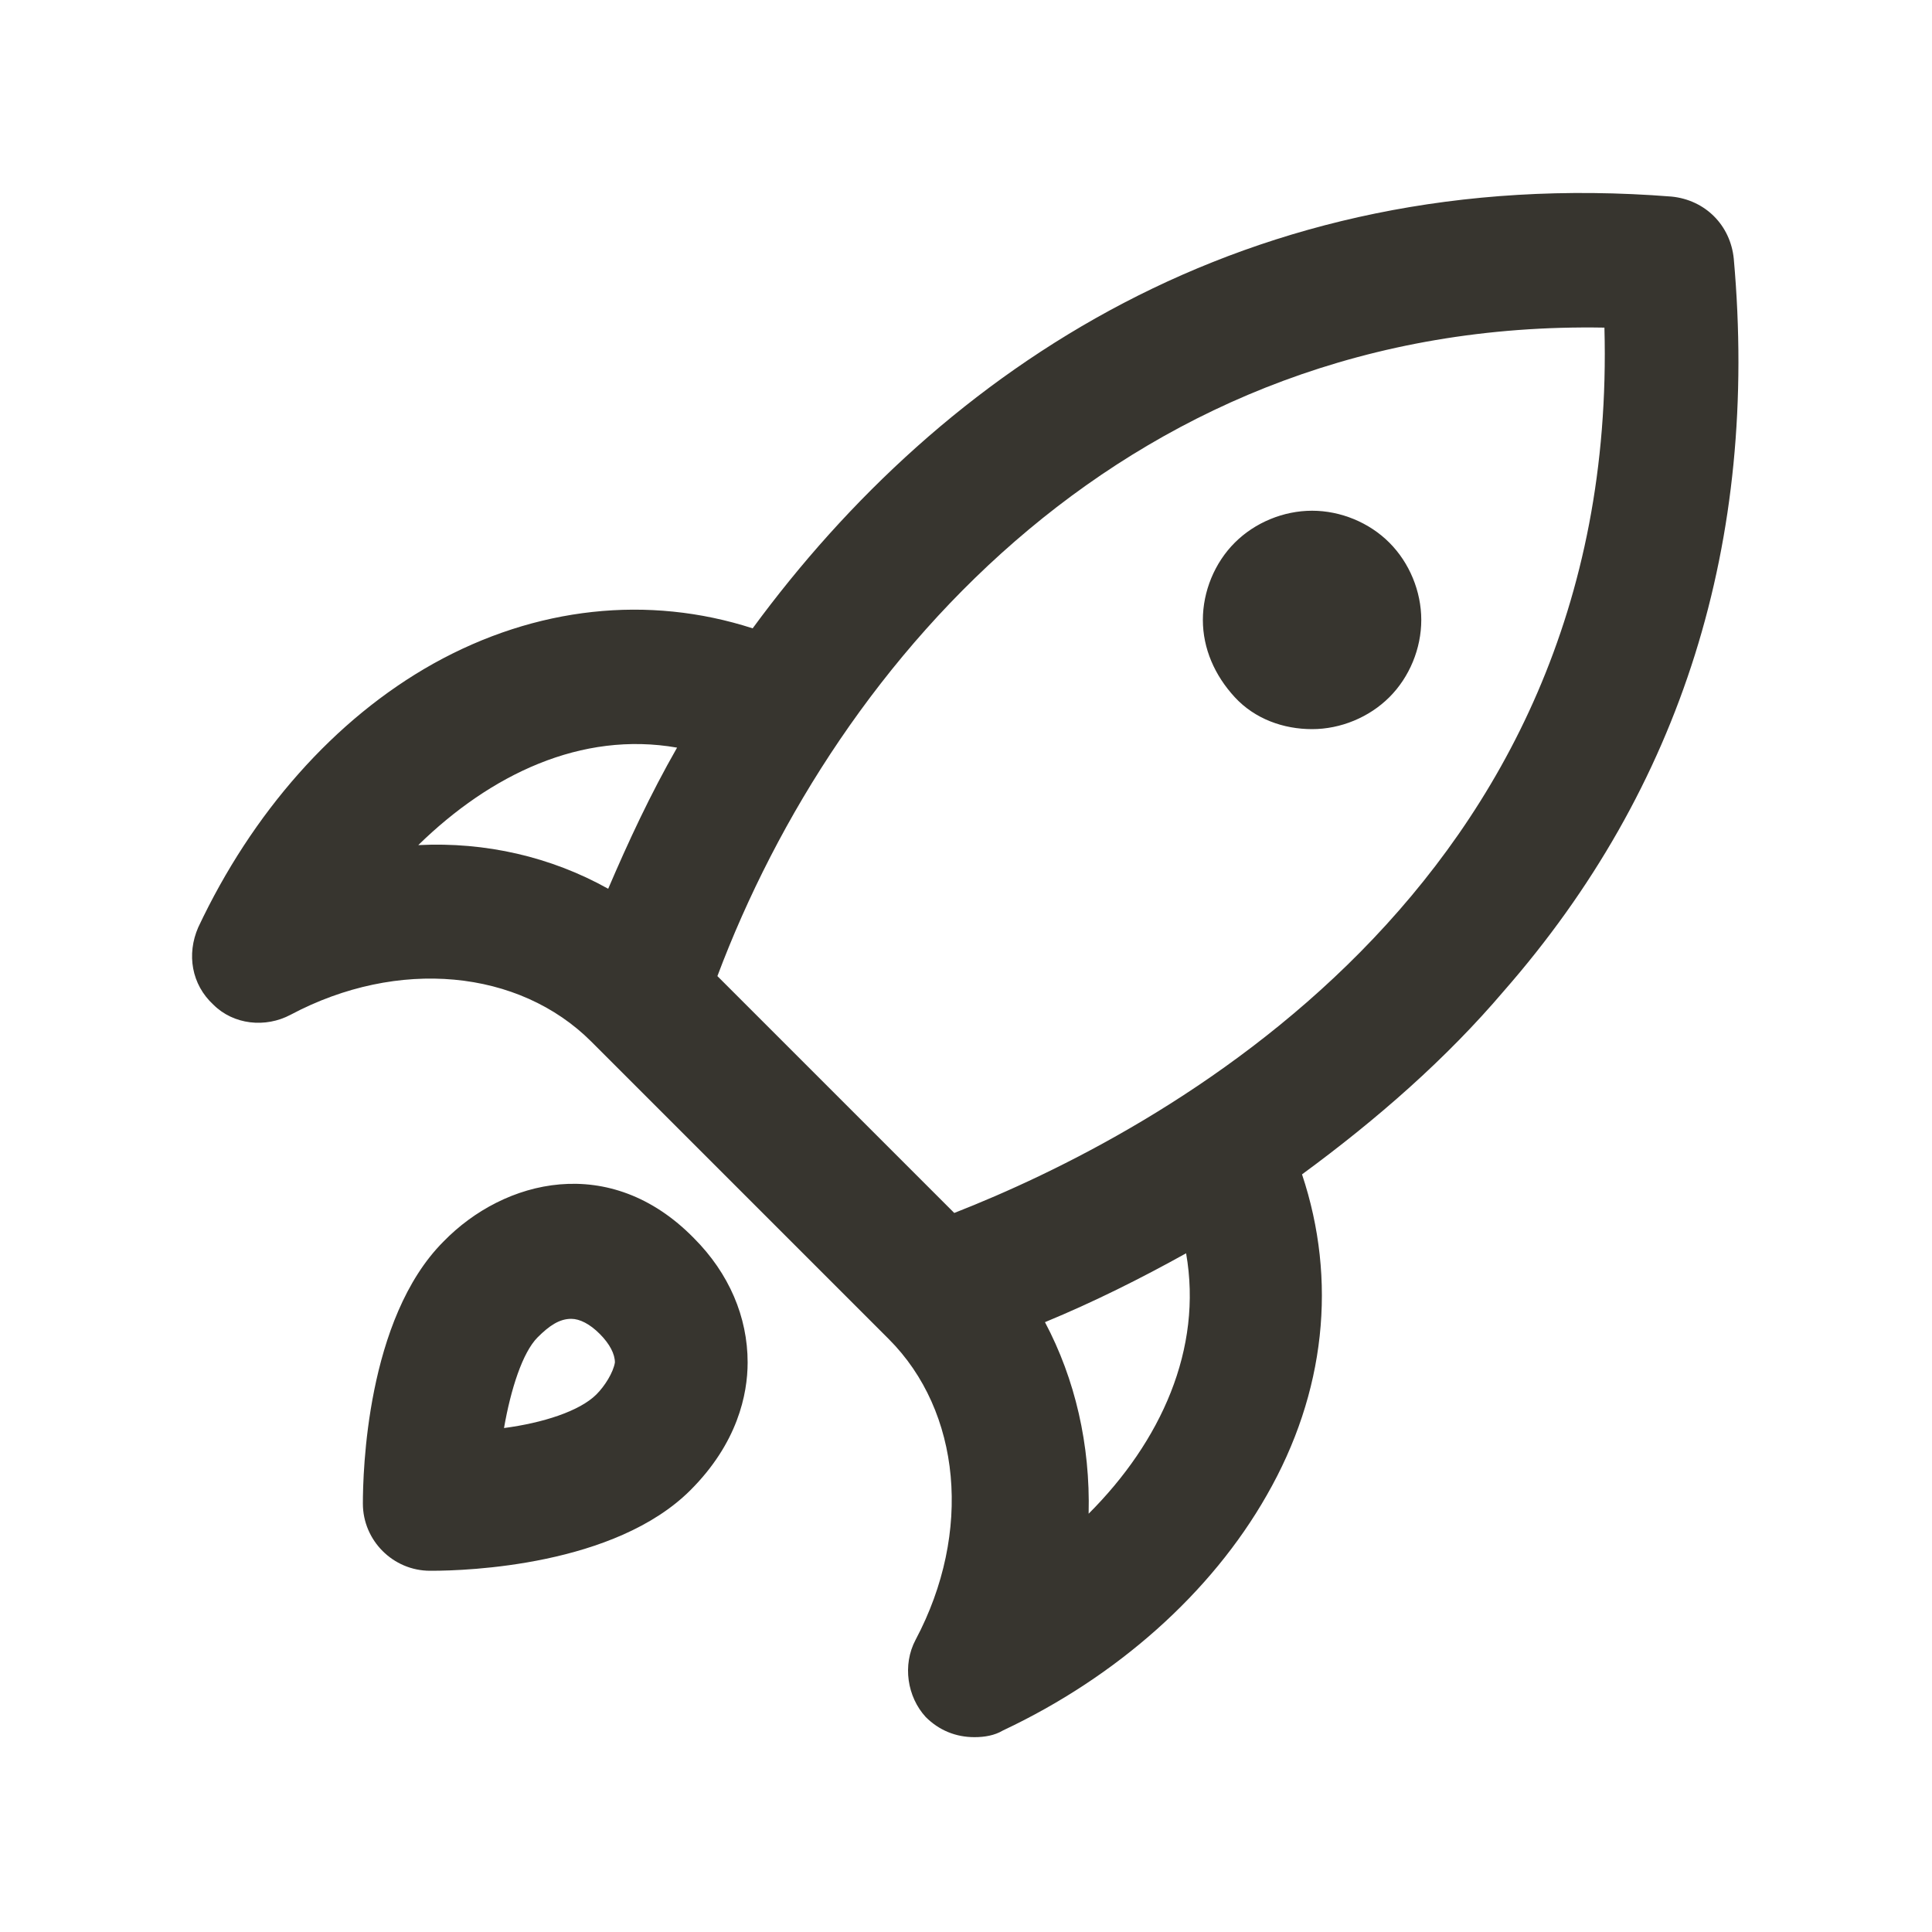 <!-- Generated by IcoMoon.io -->
<svg version="1.1" xmlns="http://www.w3.org/2000/svg" width="40" height="40" viewBox="0 0 40 40">
<title>di-rocket</title>
<path fill="#37352f" d="M35.896 5.357c-0.070-0.696-0.591-1.217-1.287-1.287-8.8-0.696-15.096 3.583-19.026 8.939-2.157-0.696-4.487-0.452-6.609 0.73-2.052 1.148-3.757 3.096-4.87 5.461-0.243 0.557-0.139 1.183 0.313 1.6 0.417 0.417 1.078 0.487 1.6 0.209 2.226-1.183 4.73-0.939 6.226 0.557l6.122 6.122c0 0 0.035 0.035 0.035 0.035 1.496 1.496 1.739 4 0.557 6.226-0.278 0.522-0.174 1.183 0.209 1.6 0.278 0.278 0.626 0.417 1.009 0.417 0.209 0 0.417-0.035 0.591-0.139 2.365-1.113 4.313-2.852 5.461-4.87 1.217-2.122 1.461-4.452 0.73-6.643 1.565-1.148 2.991-2.4 4.174-3.791 3.687-4.209 5.287-9.322 4.765-15.165zM8.661 17.496c1.496-1.461 3.374-2.365 5.357-2.017-0.557 0.974-1.009 1.948-1.426 2.922-1.183-0.661-2.539-0.974-3.93-0.904zM22.539 31.339c0.035-1.426-0.278-2.783-0.904-3.965 1.009-0.417 1.983-0.904 2.922-1.426 0.348 1.983-0.522 3.896-2.017 5.391zM19.757 25.113l-4.904-4.904c2.47-6.574 8.591-13.6 18.365-13.426 0.313 11.652-9.287 16.696-13.461 18.33zM28.765 11.235c0.417 0.417 0.661 1.009 0.661 1.6s-0.243 1.183-0.661 1.6-1.009 0.661-1.6 0.661-1.183-0.209-1.6-0.661-0.661-1.009-0.661-1.6 0.243-1.183 0.661-1.6c0.417-0.417 1.009-0.661 1.6-0.661s1.183 0.243 1.6 0.661zM9.183 25.704c-1.6 1.6-1.67 4.8-1.67 5.426 0 0.765 0.626 1.391 1.391 1.391 0 0 0.035 0 0.035 0 0.73 0 3.791-0.104 5.357-1.67 0.974-0.974 1.183-1.983 1.183-2.643 0-0.939-0.383-1.843-1.113-2.574-1.739-1.774-3.93-1.217-5.183 0.070zM12.348 28.87c-0.348 0.348-1.113 0.591-1.913 0.696 0.139-0.8 0.383-1.565 0.696-1.878 0.243-0.243 0.452-0.383 0.696-0.383 0.174 0 0.383 0.104 0.591 0.313s0.313 0.417 0.313 0.591c-0.035 0.209-0.209 0.487-0.383 0.661z"></path>
</svg>
